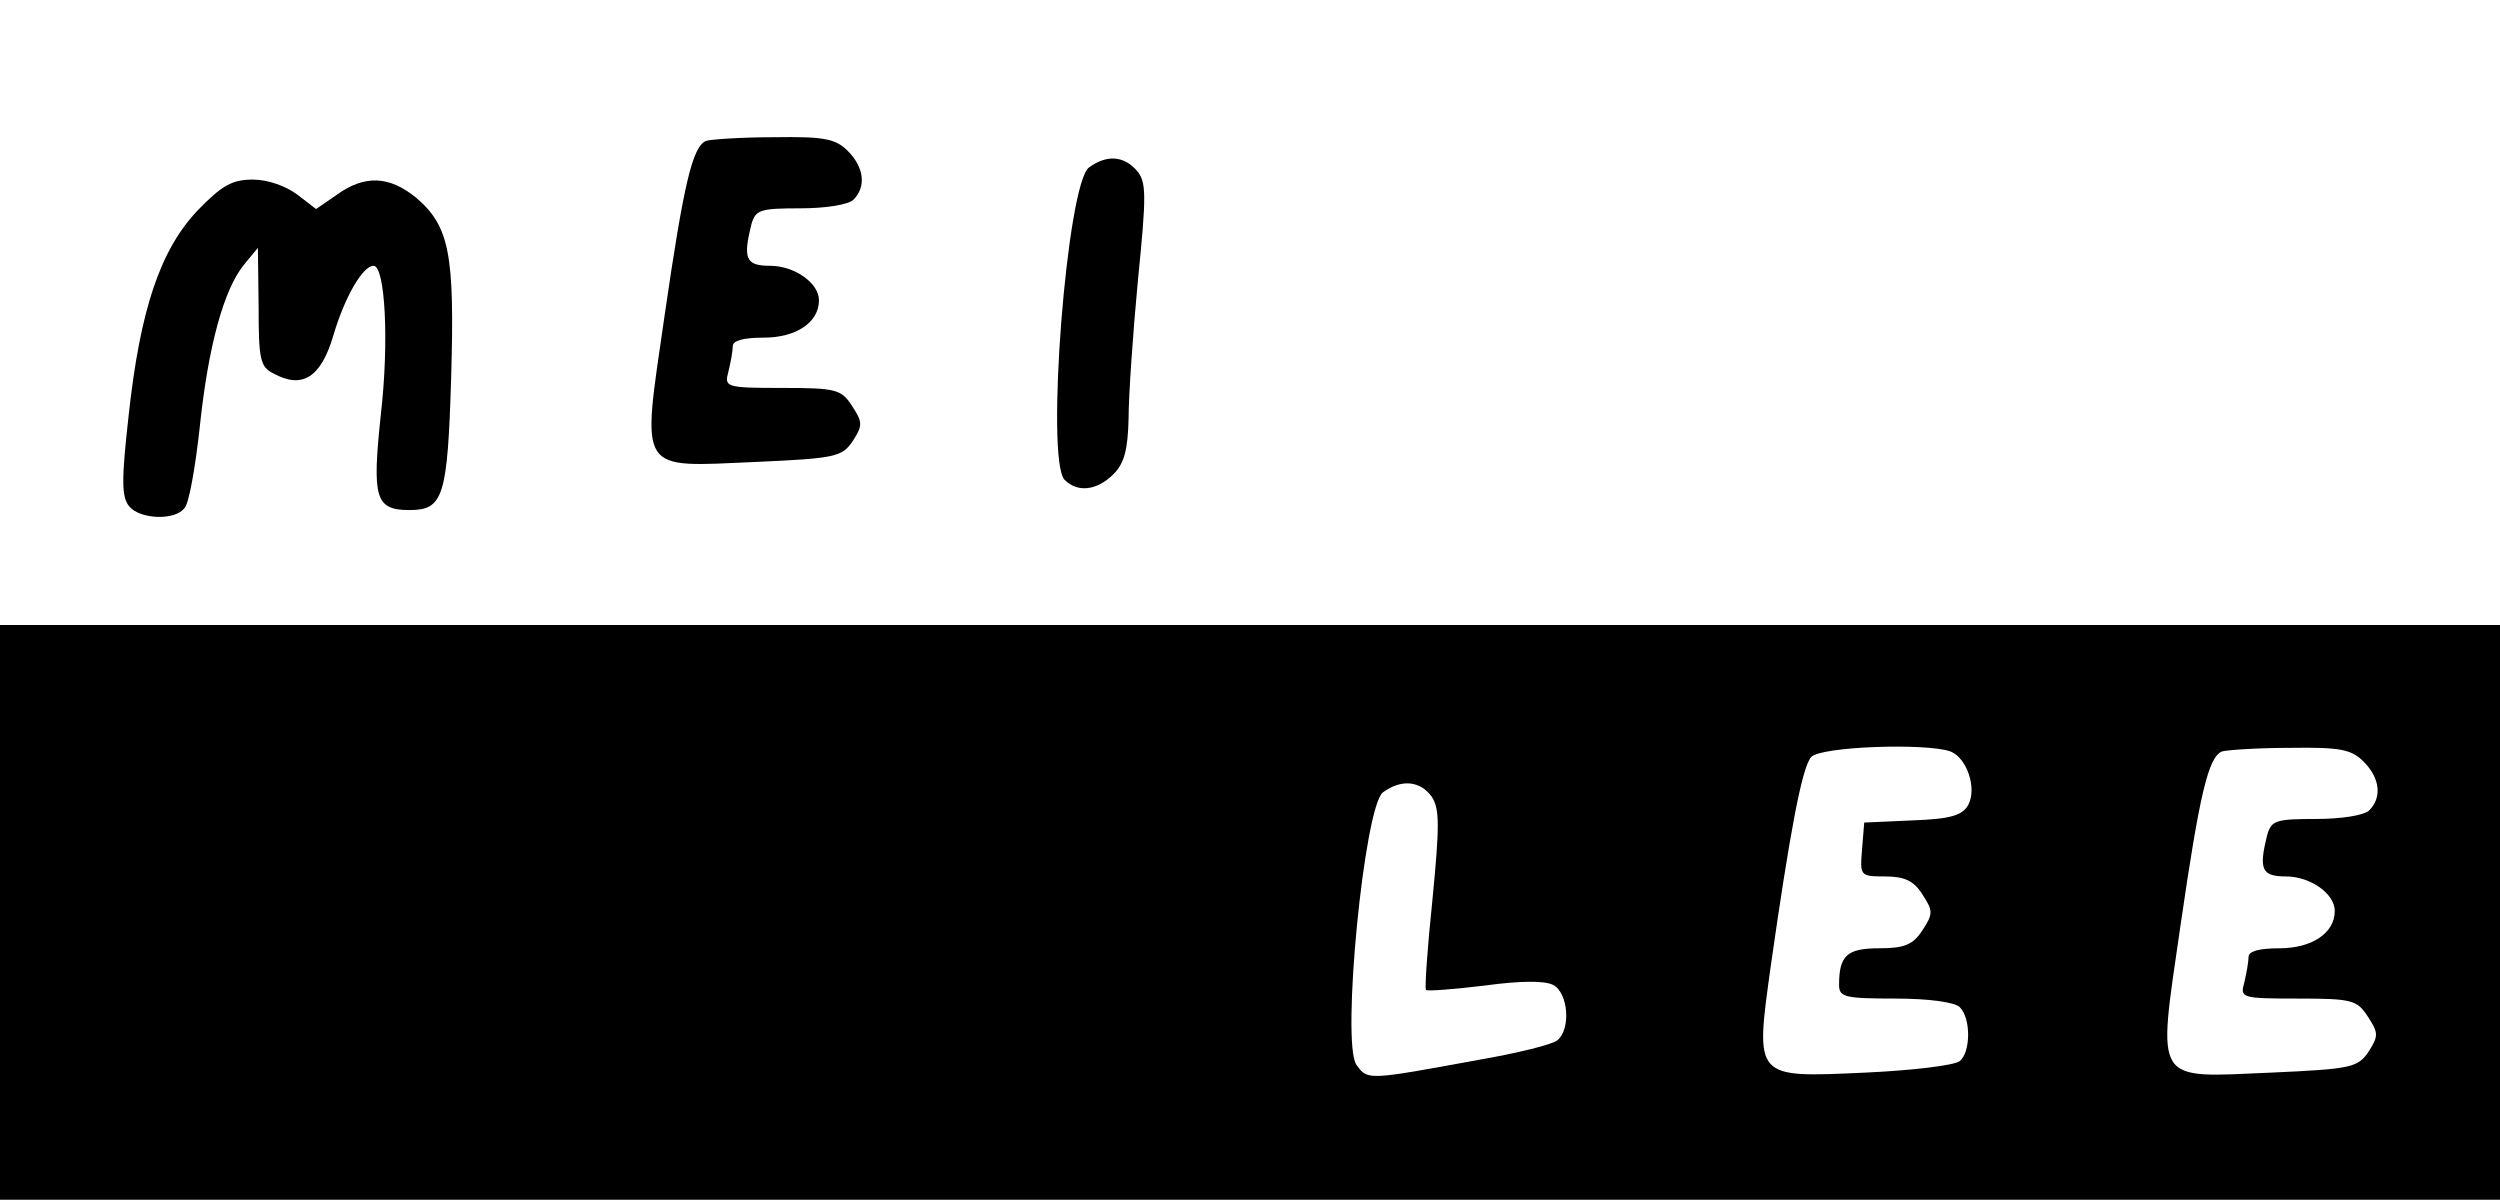 <?xml version="1.0" standalone="no"?>
<!DOCTYPE svg PUBLIC "-//W3C//DTD SVG 20010904//EN"
 "http://www.w3.org/TR/2001/REC-SVG-20010904/DTD/svg10.dtd">
<svg version="1.0" xmlns="http://www.w3.org/2000/svg"
 width="348pt" height="167pt" viewBox="0 0 348 167"
 preserveAspectRatio="xMidYMid meet">

<g transform="translate(0,167) scale(0.1,-0.1)"
fill="#000000" stroke="none">
<path d="M983 1474 c-19 -8 -31 -58 -58 -244 -32 -222 -39 -210 128 -203 110
5 119 7 134 29 14 22 14 26 -1 49 -15 23 -22 25 -97 25 -79 0 -81 1 -75 23 3
12 6 28 6 35 0 8 15 12 43 12 45 0 77 21 77 52 0 24 -34 48 -68 48 -34 0 -38
10 -26 58 6 20 12 22 68 22 35 0 67 5 74 12 18 18 15 45 -8 68 -17 17 -33 20
-102 19 -46 0 -88 -3 -95 -5z"/>
<path d="M1516 1437 c-31 -22 -61 -408 -34 -435 18 -18 45 -15 68 8 15 15 20
34 21 78 0 31 6 118 13 192 12 120 12 137 -2 153 -18 20 -41 22 -66 4z"/>
<path d="M275 1377 c-52 -55 -80 -138 -96 -286 -10 -89 -10 -113 1 -126 15
-18 64 -20 77 -2 6 6 15 57 21 112 12 115 34 193 62 227 l19 23 1 -82 c0 -73
2 -84 21 -93 40 -22 66 -5 83 53 16 54 41 97 56 97 16 0 22 -105 10 -208 -12
-115 -8 -132 40 -132 47 0 53 18 58 184 5 172 -2 211 -49 251 -37 30 -71 32
-110 4 l-29 -20 -26 20 c-16 12 -41 21 -62 21 -29 0 -43 -8 -77 -43z"/>
<path d="M0 400 l0 -400 1740 0 1740 0 0 400 0 400 -1740 0 -1740 0 0 -400z
m2715 224 c23 -9 37 -51 25 -74 -8 -15 -24 -20 -78 -22 l-67 -3 -3 -37 c-3
-37 -3 -38 32 -38 27 0 40 -6 52 -25 15 -23 15 -27 0 -50 -13 -20 -25 -25 -60
-25 -45 0 -56 -10 -56 -51 0 -17 8 -19 78 -19 47 0 83 -5 90 -12 16 -16 15
-63 0 -75 -7 -6 -66 -13 -130 -16 -157 -7 -155 -10 -133 149 26 182 43 275 56
290 12 15 161 20 194 8z m575 -14 c23 -23 26 -50 8 -68 -7 -7 -39 -12 -74 -12
-56 0 -62 -2 -68 -22 -12 -48 -8 -58 26 -58 34 0 68 -24 68 -48 0 -31 -32 -52
-77 -52 -28 0 -43 -4 -43 -12 0 -7 -3 -23 -6 -36 -6 -21 -4 -22 75 -22 75 0
82 -2 97 -25 15 -23 15 -27 1 -49 -15 -22 -24 -24 -134 -29 -167 -7 -160 -19
-128 203 27 186 39 236 58 244 7 2 49 5 95 5 69 1 85 -2 102 -19z m-1297 -49
c11 -17 11 -40 1 -143 -7 -67 -11 -124 -9 -126 2 -2 39 1 81 6 51 7 84 7 96 1
21 -11 25 -61 6 -77 -7 -6 -56 -18 -108 -27 -158 -29 -156 -29 -172 -7 -21 31
11 359 37 379 26 19 52 16 68 -6z"/>
</g>
</svg>
